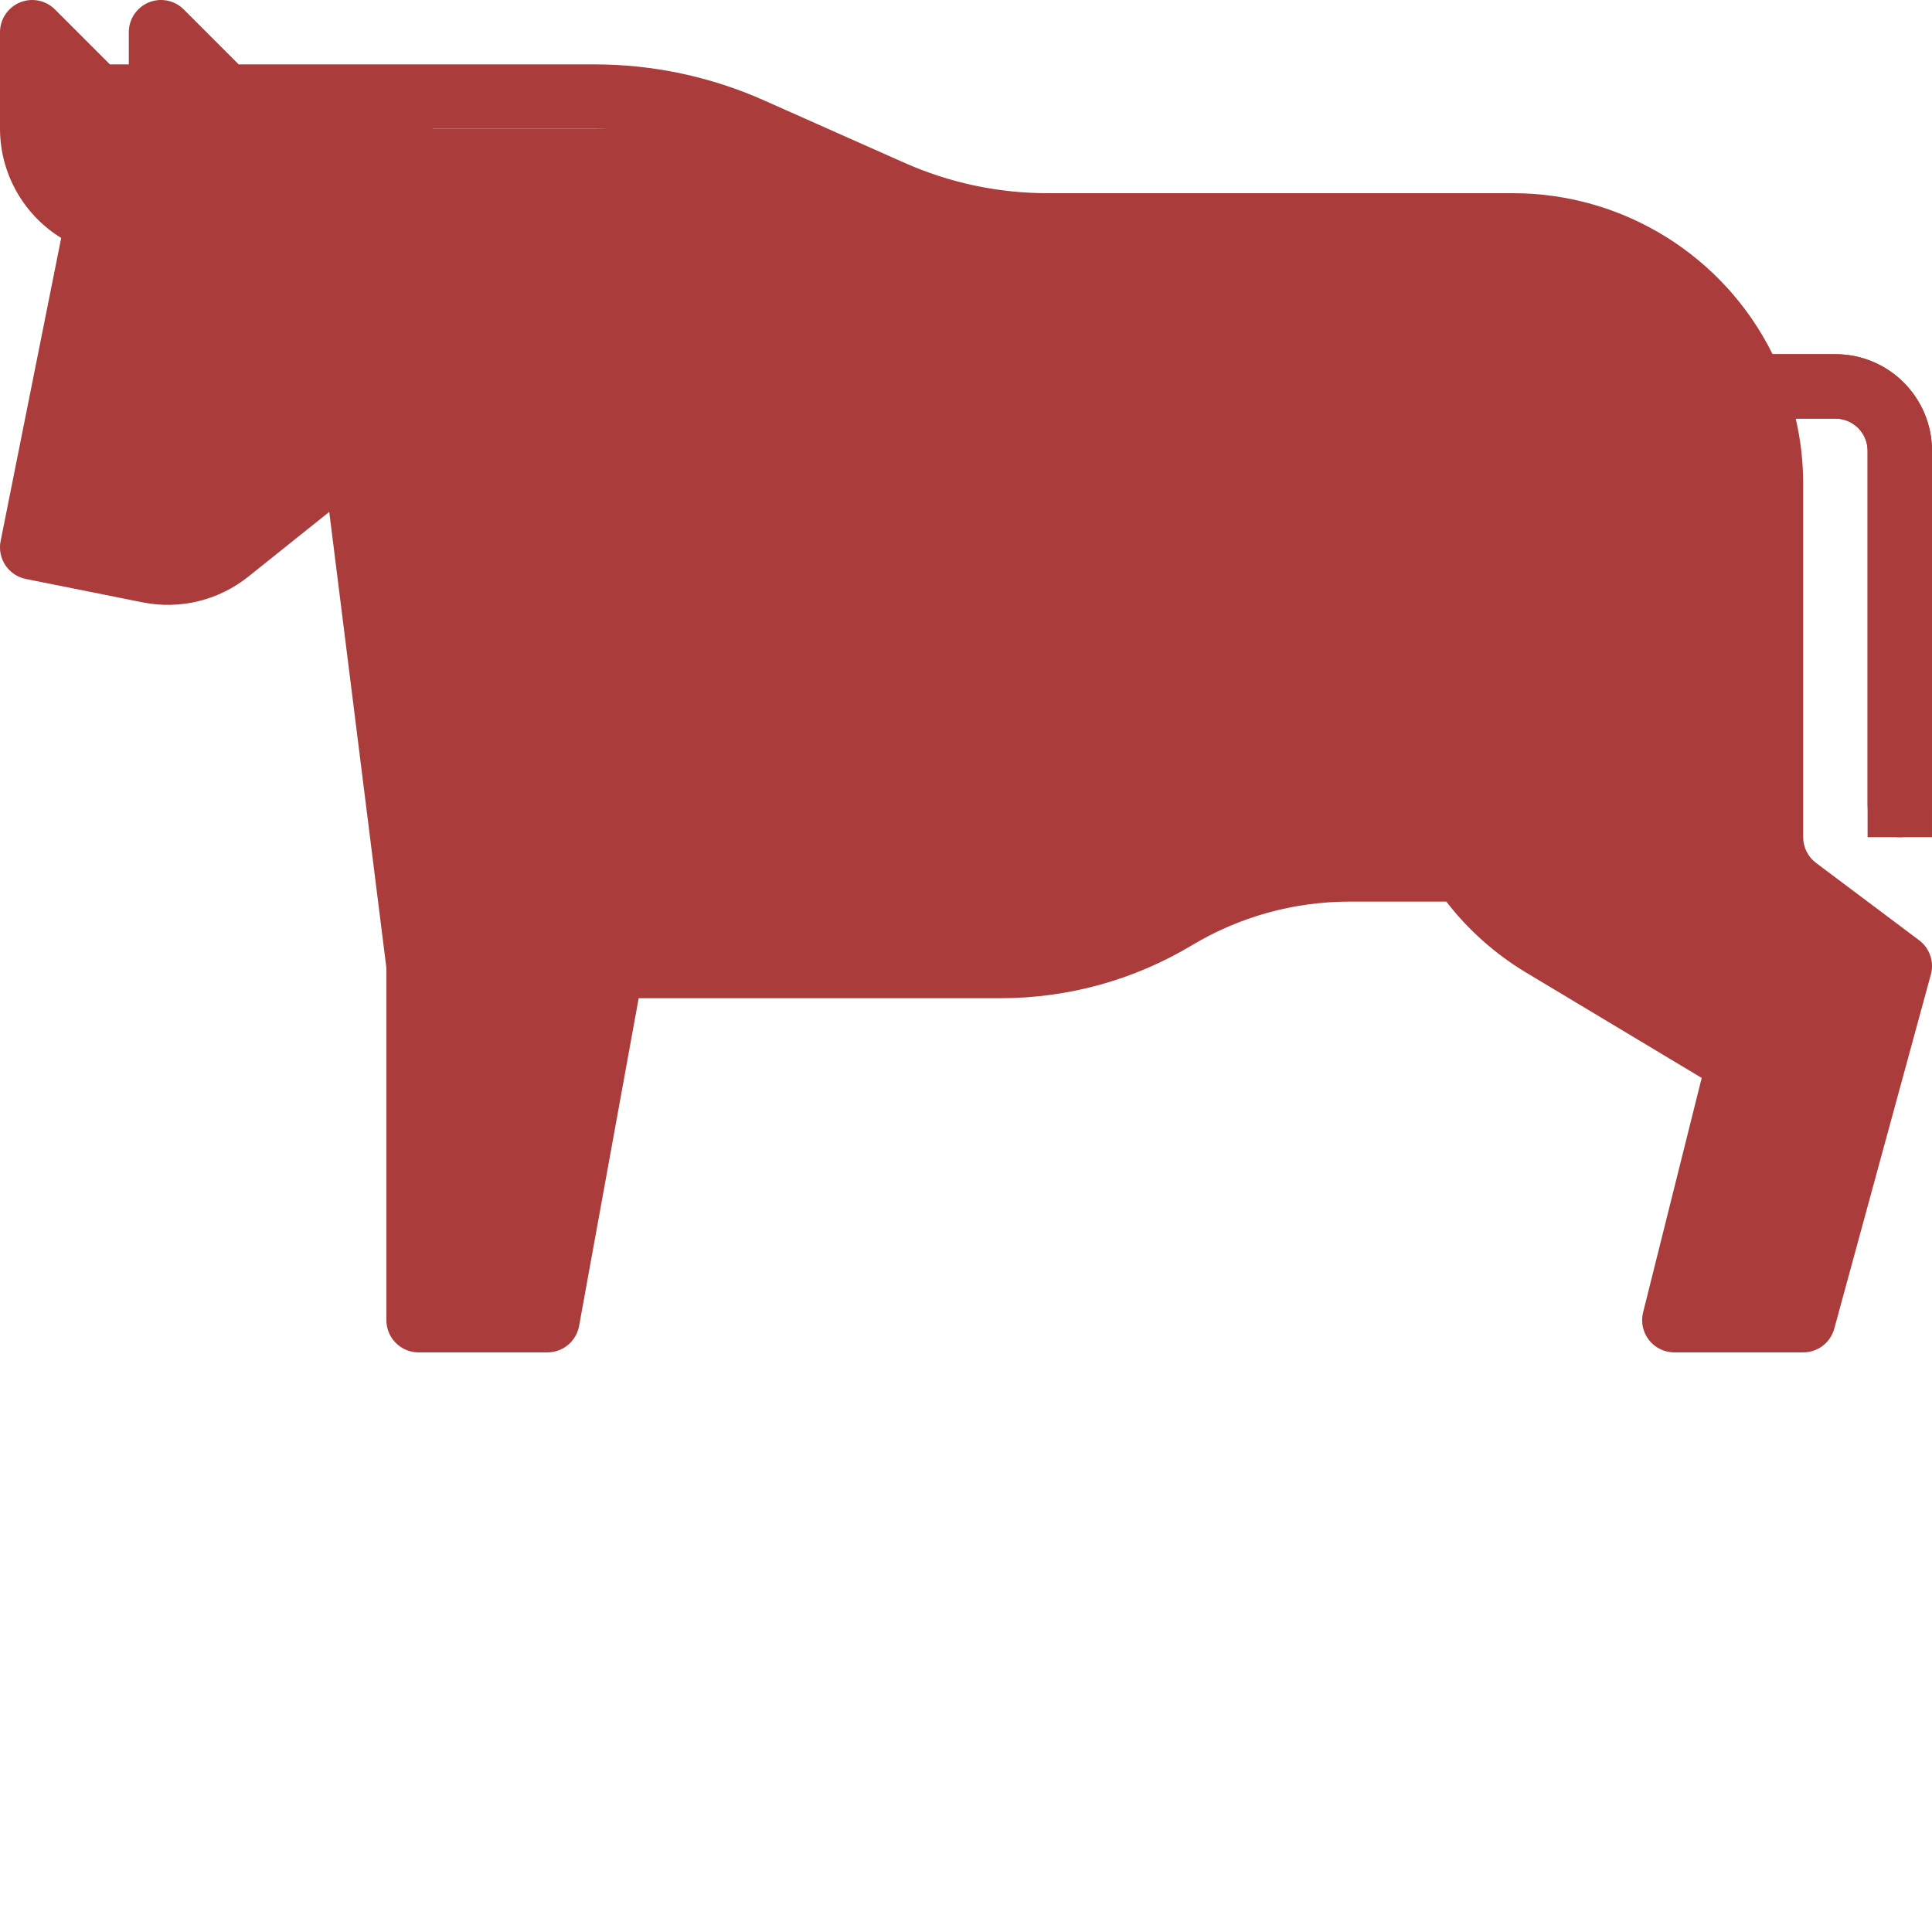 <?xml version="1.0"?>
<svg xmlns="http://www.w3.org/2000/svg" xmlns:xlink="http://www.w3.org/1999/xlink" xmlns:svgjs="http://svgjs.com/svgjs" version="1.1" width="512" height="512" x="0" y="0" viewBox="0 0 480.003 480" 
style="enable-background:new 0 0 512 512" xml:space="preserve" class=""><g>
<path xmlns="http://www.w3.org/2000/svg" 
d="m472 208c-4.418 0-8-3.582-8-8v-88c0-4.418-3.578-8-8-8h-24v-16h24c13.258 0 24 10.746 24 24v88c0 4.418-3.578 8-8 8zm0 0" fill="#aa3c3b" data-original="#6b3617" style=""/><path xmlns="http://www.w3.org/2000/svg" d="m446.402 220.801c-4.031-3.023-6.402-7.766-6.402-12.801v-88c0-35.348-28.652-64-64-64h-118.59c-11.512 0-22.926-2.07-33.703-6.113l-31.41-11.773c-10.777-4.043-22.191-6.113-33.703-6.113h-62.594v24h-65.438c-3.805-.004-7.086 2.672-7.848 6.398l-13.113 65.762c-.883 4.328 1.91 8.559 6.242 9.441l21.191 4.238c6.953 1.391 14.168-.367 19.703-4.801l31.262-25.039 16 128v88h32l16-88h99.562c14.352-.273 28.359-4.438 40.527-12.055 13.066-7.816 28.008-11.945 43.23-11.945h28.066c5.148 7.555 11.863 13.91 19.688 18.641l48.926 29.359-16 64h32l24-88zm0 0" fill="#aa3c3b" data-original="#995023" style="" class=""/><path xmlns="http://www.w3.org/2000/svg" d="m440 208v-88c-.012-7.508-1.352-14.953-3.957-21.992-94.152 65.367-244.594 78.887-339.762 80.223l7.719 61.77v88h32l16-88h99.562c14.352-.273 28.359-4.438 40.527-12.055 13.066-7.816 28.008-11.945 43.23-11.945h28.066c5.148 7.555 11.863 13.91 19.688 18.641l48.926 29.359-16 64h32l24-88-25.598-19.199c-4.031-3.023-6.402-7.766-6.402-12.801zm0 0" fill="#aa3c3b" data-original="#8a461c" style="" class=""/><path xmlns="http://www.w3.org/2000/svg" d="m72 56v-8c0-13.254-10.742-24-24-24h-24l-16-16v24c0 13.254 10.746 24 24 24zm0 0" fill="#aa3c3b" data-original="#6b3617" style=""/><path xmlns="http://www.w3.org/2000/svg" d="m104 48c0-13.254-10.742-24-24-24h-24l-16-16v24c0 13.254 10.746 24 24 24h40zm0 0" fill="#aa3c3b" data-original="#8a461c" style="" class=""/><path xmlns="http://www.w3.org/2000/svg" d="m152 248c-4.418 0-8-3.582-8-8v-40h16v40c0 4.418-3.578 8-8 8zm0 0" fill="#aa3c3b" data-original="#6b3617" style=""/><path xmlns="http://www.w3.org/2000/svg" d="m362.898 216.238c-1.695 1.148-3.797 1.52-5.781 1.023-1.984-.496-3.664-1.812-4.621-3.621-5.582-10.418-8.5-22.055-8.496-33.871v-27.77h16v27.77c-.008 9.254 2.285 18.367 6.676 26.52 1.598 3.164.562 7.027-2.402 8.977zm0 0" fill="#aa3c3b" data-original="#6b3617" style=""/><path xmlns="http://www.w3.org/2000/svg" d="m15.203 59.121-15.043 75.277c-.883 4.332 1.91 8.559 6.242 9.441l29.039 5.816c9.27 1.855 18.883-.488 26.258-6.398l20.102-16.082 14.199 113.32v87.504c0 4.418 3.582 8 8 8h32c3.867 0 7.184-2.766 7.875-6.566l14.801-81.434h90c16.715 0 33.113-4.543 47.445-13.145 11.844-7.105 25.398-10.855 39.207-10.855h24c5.402 6.996 12.055 12.93 19.617 17.504l43.84 26.305-14.559 58.246c-.602 2.395-.062 4.93 1.457 6.875 1.52 1.941 3.852 3.074 6.316 3.07h32c3.609 0 6.773-2.414 7.723-5.895l24-88c.863-3.168-.297-6.539-2.922-8.504l-25.598-19.203c-2.016-1.508-3.203-3.879-3.203-6.398v-88c-.016-5.387-.637-10.754-1.855-16h9.855c4.422 0 8 3.582 8 8v96h16v-96c0-13.254-10.742-24-24-24h-15.598c-12.141-24.469-37.082-39.961-64.402-40h-115.629c-12.312.016-24.492-2.57-35.738-7.586l-34.766-15.453c-13.293-5.926-27.684-8.98-42.234-8.961h-88.32l-13.656-13.656c-2.285-2.285-5.727-2.973-8.715-1.734-2.988 1.238-4.938 4.156-4.941 7.391v8h-4.688l-13.656-13.656c-2.285-2.285-5.727-2.973-8.715-1.734-2.988 1.238-4.937 4.156-4.941 7.391v24c.023 11.062 5.777 21.324 15.203 27.121zm168.152-19.539 34.766 15.457c13.297 5.93 27.691 8.98 42.25 8.961h115.629c30.914.035 55.965 25.086 56 56v88c.02 7.551 3.574 14.656 9.602 19.199l21.25 15.945-20.961 76.855h-15.641l13.512-54.055c.855-3.418-.621-6.988-3.641-8.801l-48.918-29.359c-16.828-10.156-27.137-28.352-27.203-48v-27.785h-16v27.77c.031 9.711 2.035 19.316 5.891 28.23h-14.562c-16.715 0-33.113 4.543-47.445 13.145-11.844 7.105-25.398 10.855-39.207 10.855h-88.676v-32h-16v39.281l-14.672 80.719h-17.328v-80c.004-.332-.016-.664-.062-.992l-16-128c-.359-2.875-2.242-5.332-4.926-6.422-2.684-1.09-5.746-.645-8.012 1.164l-31.262 25.02c-3.695 2.938-8.496 4.109-13.129 3.199l-21.191-4.242 13.145-65.727h73.438c4.422 0 8-3.582 8-8v-8c-.031-5.633-1.566-11.156-4.445-16h40.078c12.312-.016 24.492 2.57 35.738 7.582zm-135.355-12.27 2.348 2.344c1.5 1.5 3.531 2.344 5.652 2.344h24c8.84 0 16 7.164 16 16h-32c-8.836 0-16-7.164-16-16zm-32 0 2.348 2.344c1.5 1.5 3.531 2.344 5.652 2.344h8c.035 5.633 1.57 11.156 4.449 16h-4.449c-8.836 0-16-7.164-16-16zm0 0" fill="#aa3c3b" data-original="#000000" style="" class=""/></g></svg>
